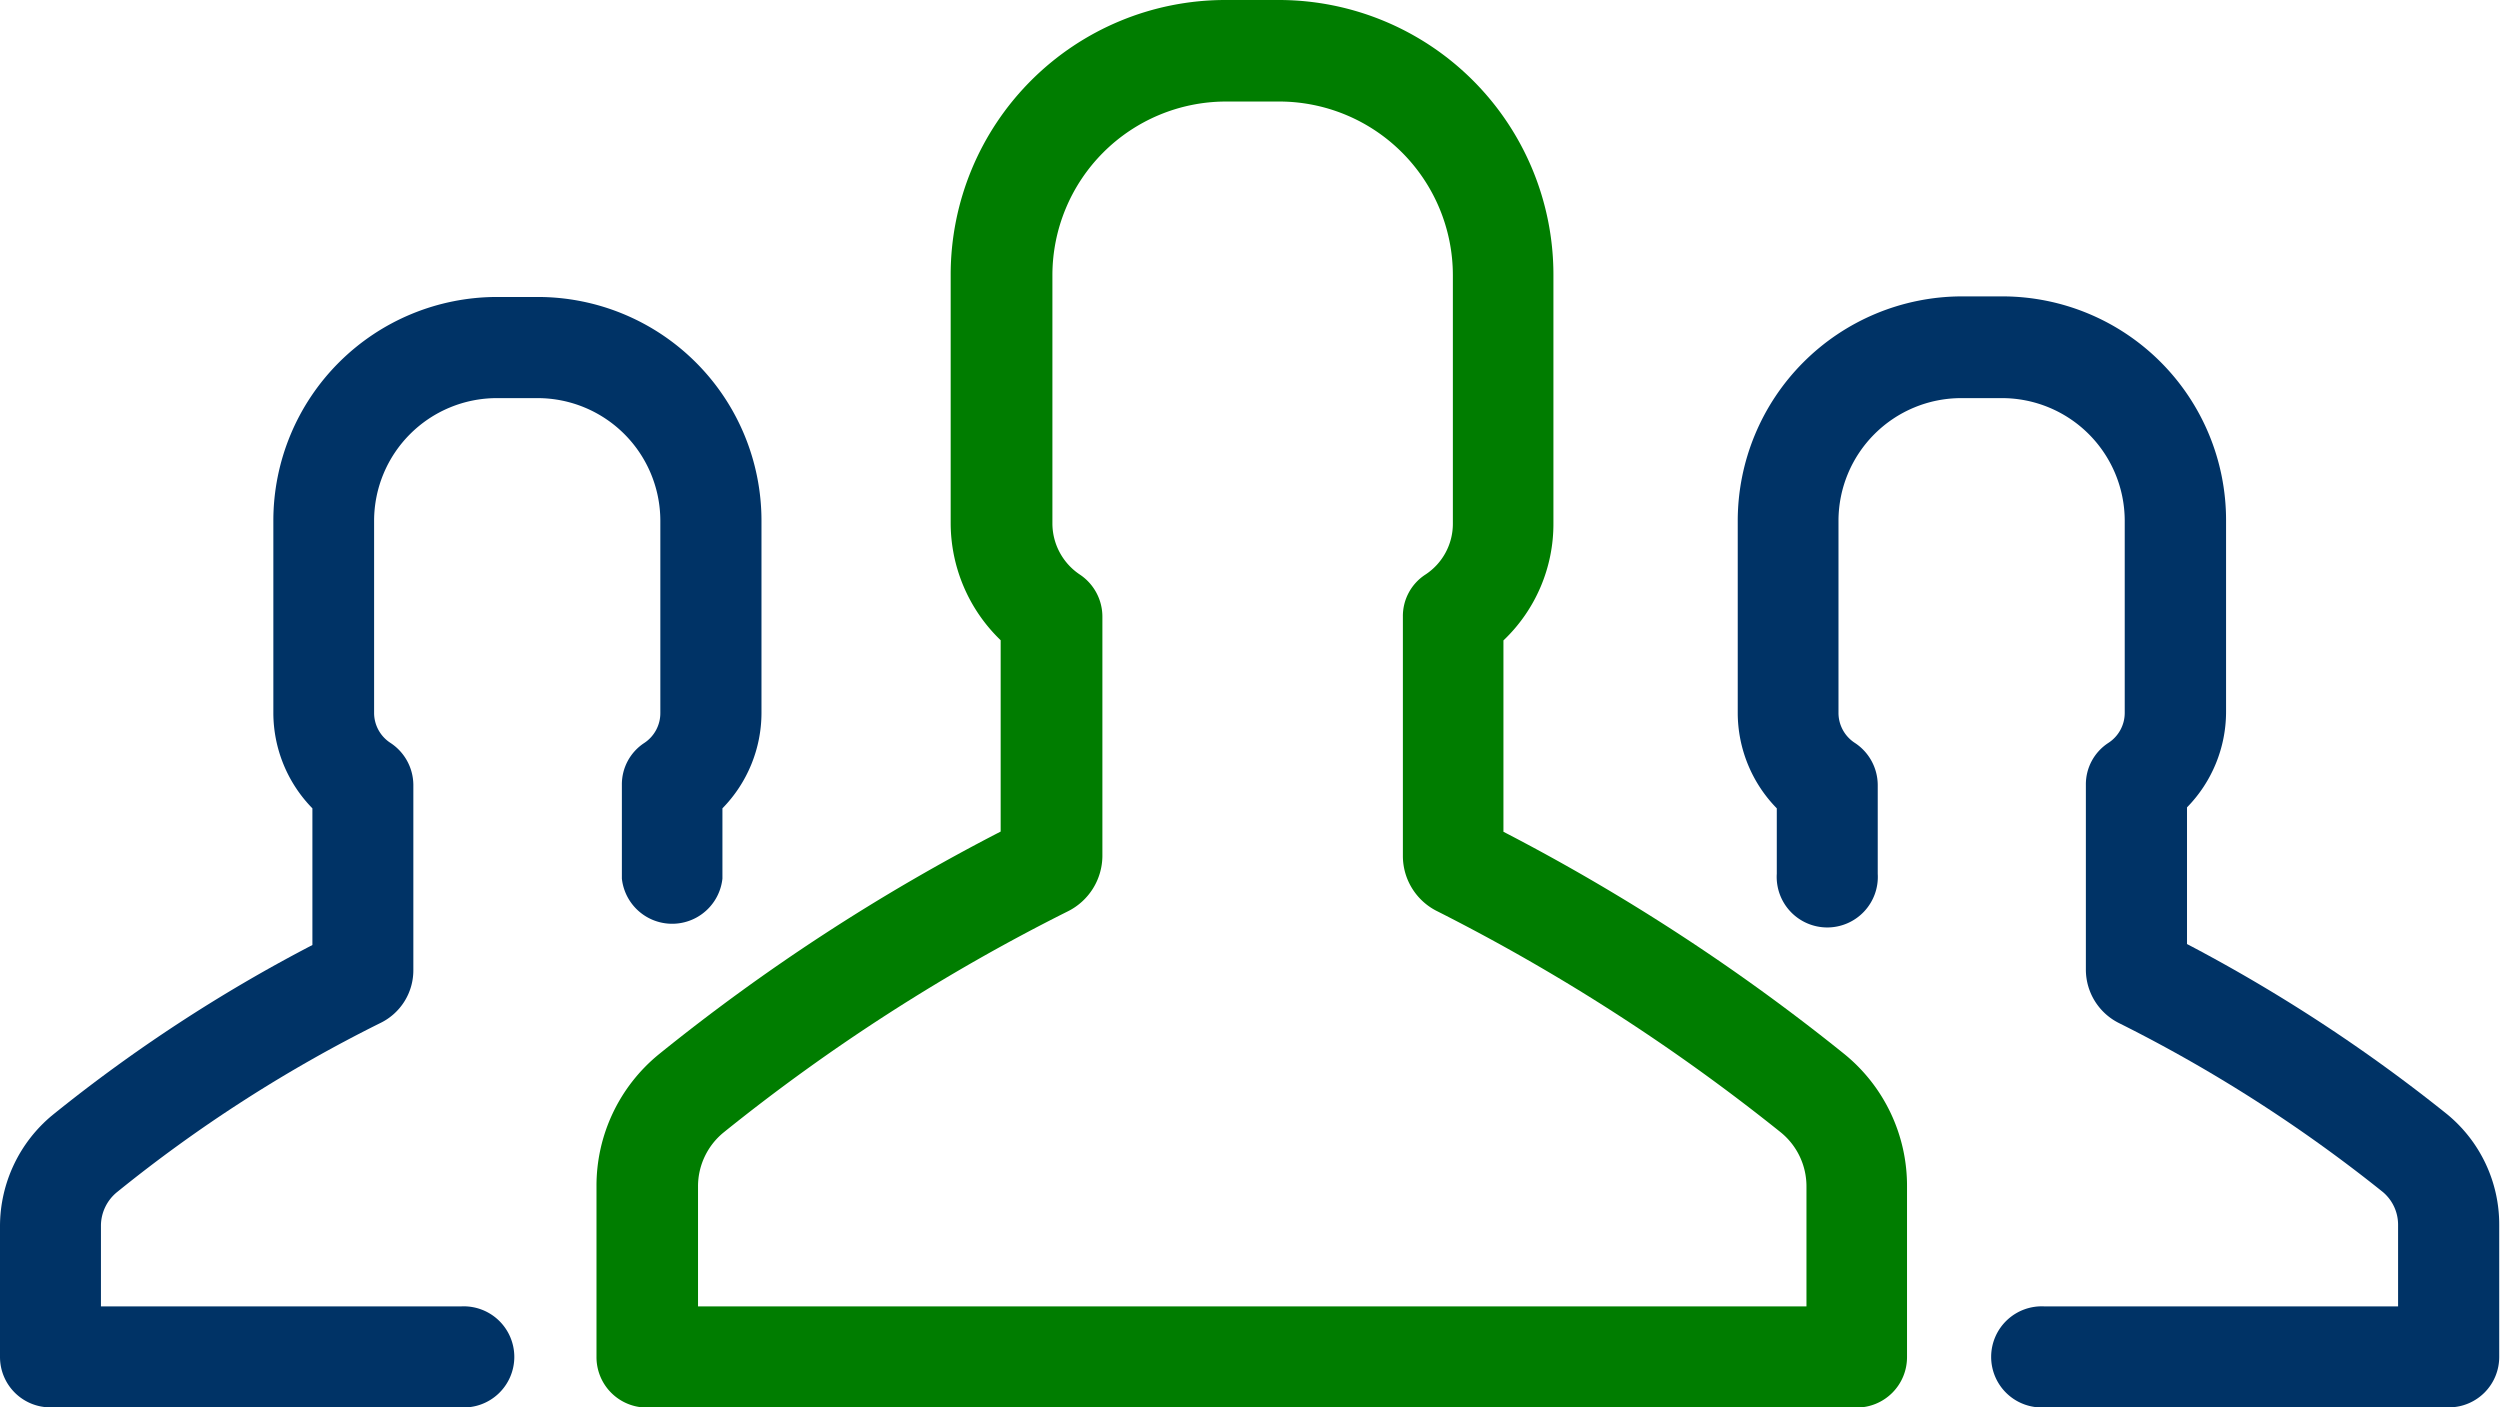 <svg xmlns="http://www.w3.org/2000/svg" viewBox="0 0 128.04 72.08"><defs><style>.cls-1{fill:#036;}.cls-2{fill:#007d00;}</style></defs><title>About us</title><g id="Layer_2" data-name="Layer 2"><g id="Layer_1-2" data-name="Layer 1"><path class="cls-1" d="M89,26.66v9.85a7,7,0,0,0,2,4.89v3.35a2.59,2.59,0,1,0,5.17,0V40.2A2.59,2.59,0,0,0,95,38.05a1.83,1.83,0,0,1-.84-1.54V26.66a6.29,6.29,0,0,1,6.27-6.27h2.12a6.29,6.29,0,0,1,6.27,6.27v9.85a1.83,1.83,0,0,1-.84,1.54,2.53,2.53,0,0,0-1.15,2.14v9.49a3.06,3.06,0,0,0,1.7,2.72,75.52,75.52,0,0,1,13.51,8.65,2.19,2.19,0,0,1,.78,1.7v4.16H104.73a2.59,2.59,0,1,0,0,5.17h20.73A2.58,2.58,0,0,0,128,69.5V62.75a7.3,7.3,0,0,0-2.69-5.7,82.5,82.5,0,0,0-13.3-8.7v-7a7,7,0,0,0,2-4.89V26.63a11.46,11.46,0,0,0-11.45-11.45h-2.12A11.5,11.5,0,0,0,89,26.66Z"/><path class="cls-1" d="M2.59,72.08h21a2.59,2.59,0,1,0,0-5.17H5.17V62.75A2.23,2.23,0,0,1,6,61.05,73,73,0,0,1,19.47,52.4a3,3,0,0,0,1.7-2.72V40.2A2.59,2.59,0,0,0,20,38.05a1.83,1.83,0,0,1-.84-1.54V26.66a6.29,6.29,0,0,1,6.27-6.27h2.12a6.29,6.29,0,0,1,6.27,6.27v9.85A1.83,1.83,0,0,1,33,38.05a2.53,2.53,0,0,0-1.15,2.14V45A2.59,2.59,0,0,0,37,45V41.4a7,7,0,0,0,2-4.89V26.66A11.46,11.46,0,0,0,27.57,15.21H25.46A11.46,11.46,0,0,0,14,26.66v9.85a7,7,0,0,0,2,4.89v7a79.62,79.62,0,0,0-13.3,8.7A7.39,7.39,0,0,0,0,62.78V69.5A2.58,2.58,0,0,0,2.59,72.08Z"/><path class="cls-2" d="M79.56,26.79V14.06A14.07,14.07,0,0,0,65.5,0H62.75A14.07,14.07,0,0,0,48.69,14.06V26.79a8.34,8.34,0,0,0,2.56,6v9.8A102.49,102.49,0,0,0,33.74,54a8.69,8.69,0,0,0-3.19,6.77V69.5a2.58,2.58,0,0,0,2.59,2.59H95.08a2.58,2.58,0,0,0,2.59-2.59V60.77A8.69,8.69,0,0,0,94.48,54,104.17,104.17,0,0,0,77,42.6V32.8A8.22,8.22,0,0,0,79.56,26.79ZM91.21,58a3.56,3.56,0,0,1,1.31,2.77v6.14H35.75V60.77A3.56,3.56,0,0,1,37.06,58,97.93,97.93,0,0,1,54.68,46.68a3.19,3.19,0,0,0,1.78-2.82V31.57a2.59,2.59,0,0,0-1.15-2.14,3.15,3.15,0,0,1-1.41-2.61V14.09A8.9,8.9,0,0,1,62.78,5.2h2.74a8.9,8.9,0,0,1,8.89,8.89V26.82A3.11,3.11,0,0,1,73,29.43a2.53,2.53,0,0,0-1.15,2.14V43.86a3.16,3.16,0,0,0,1.78,2.82A100.73,100.73,0,0,1,91.21,58Z"/></g></g></svg>